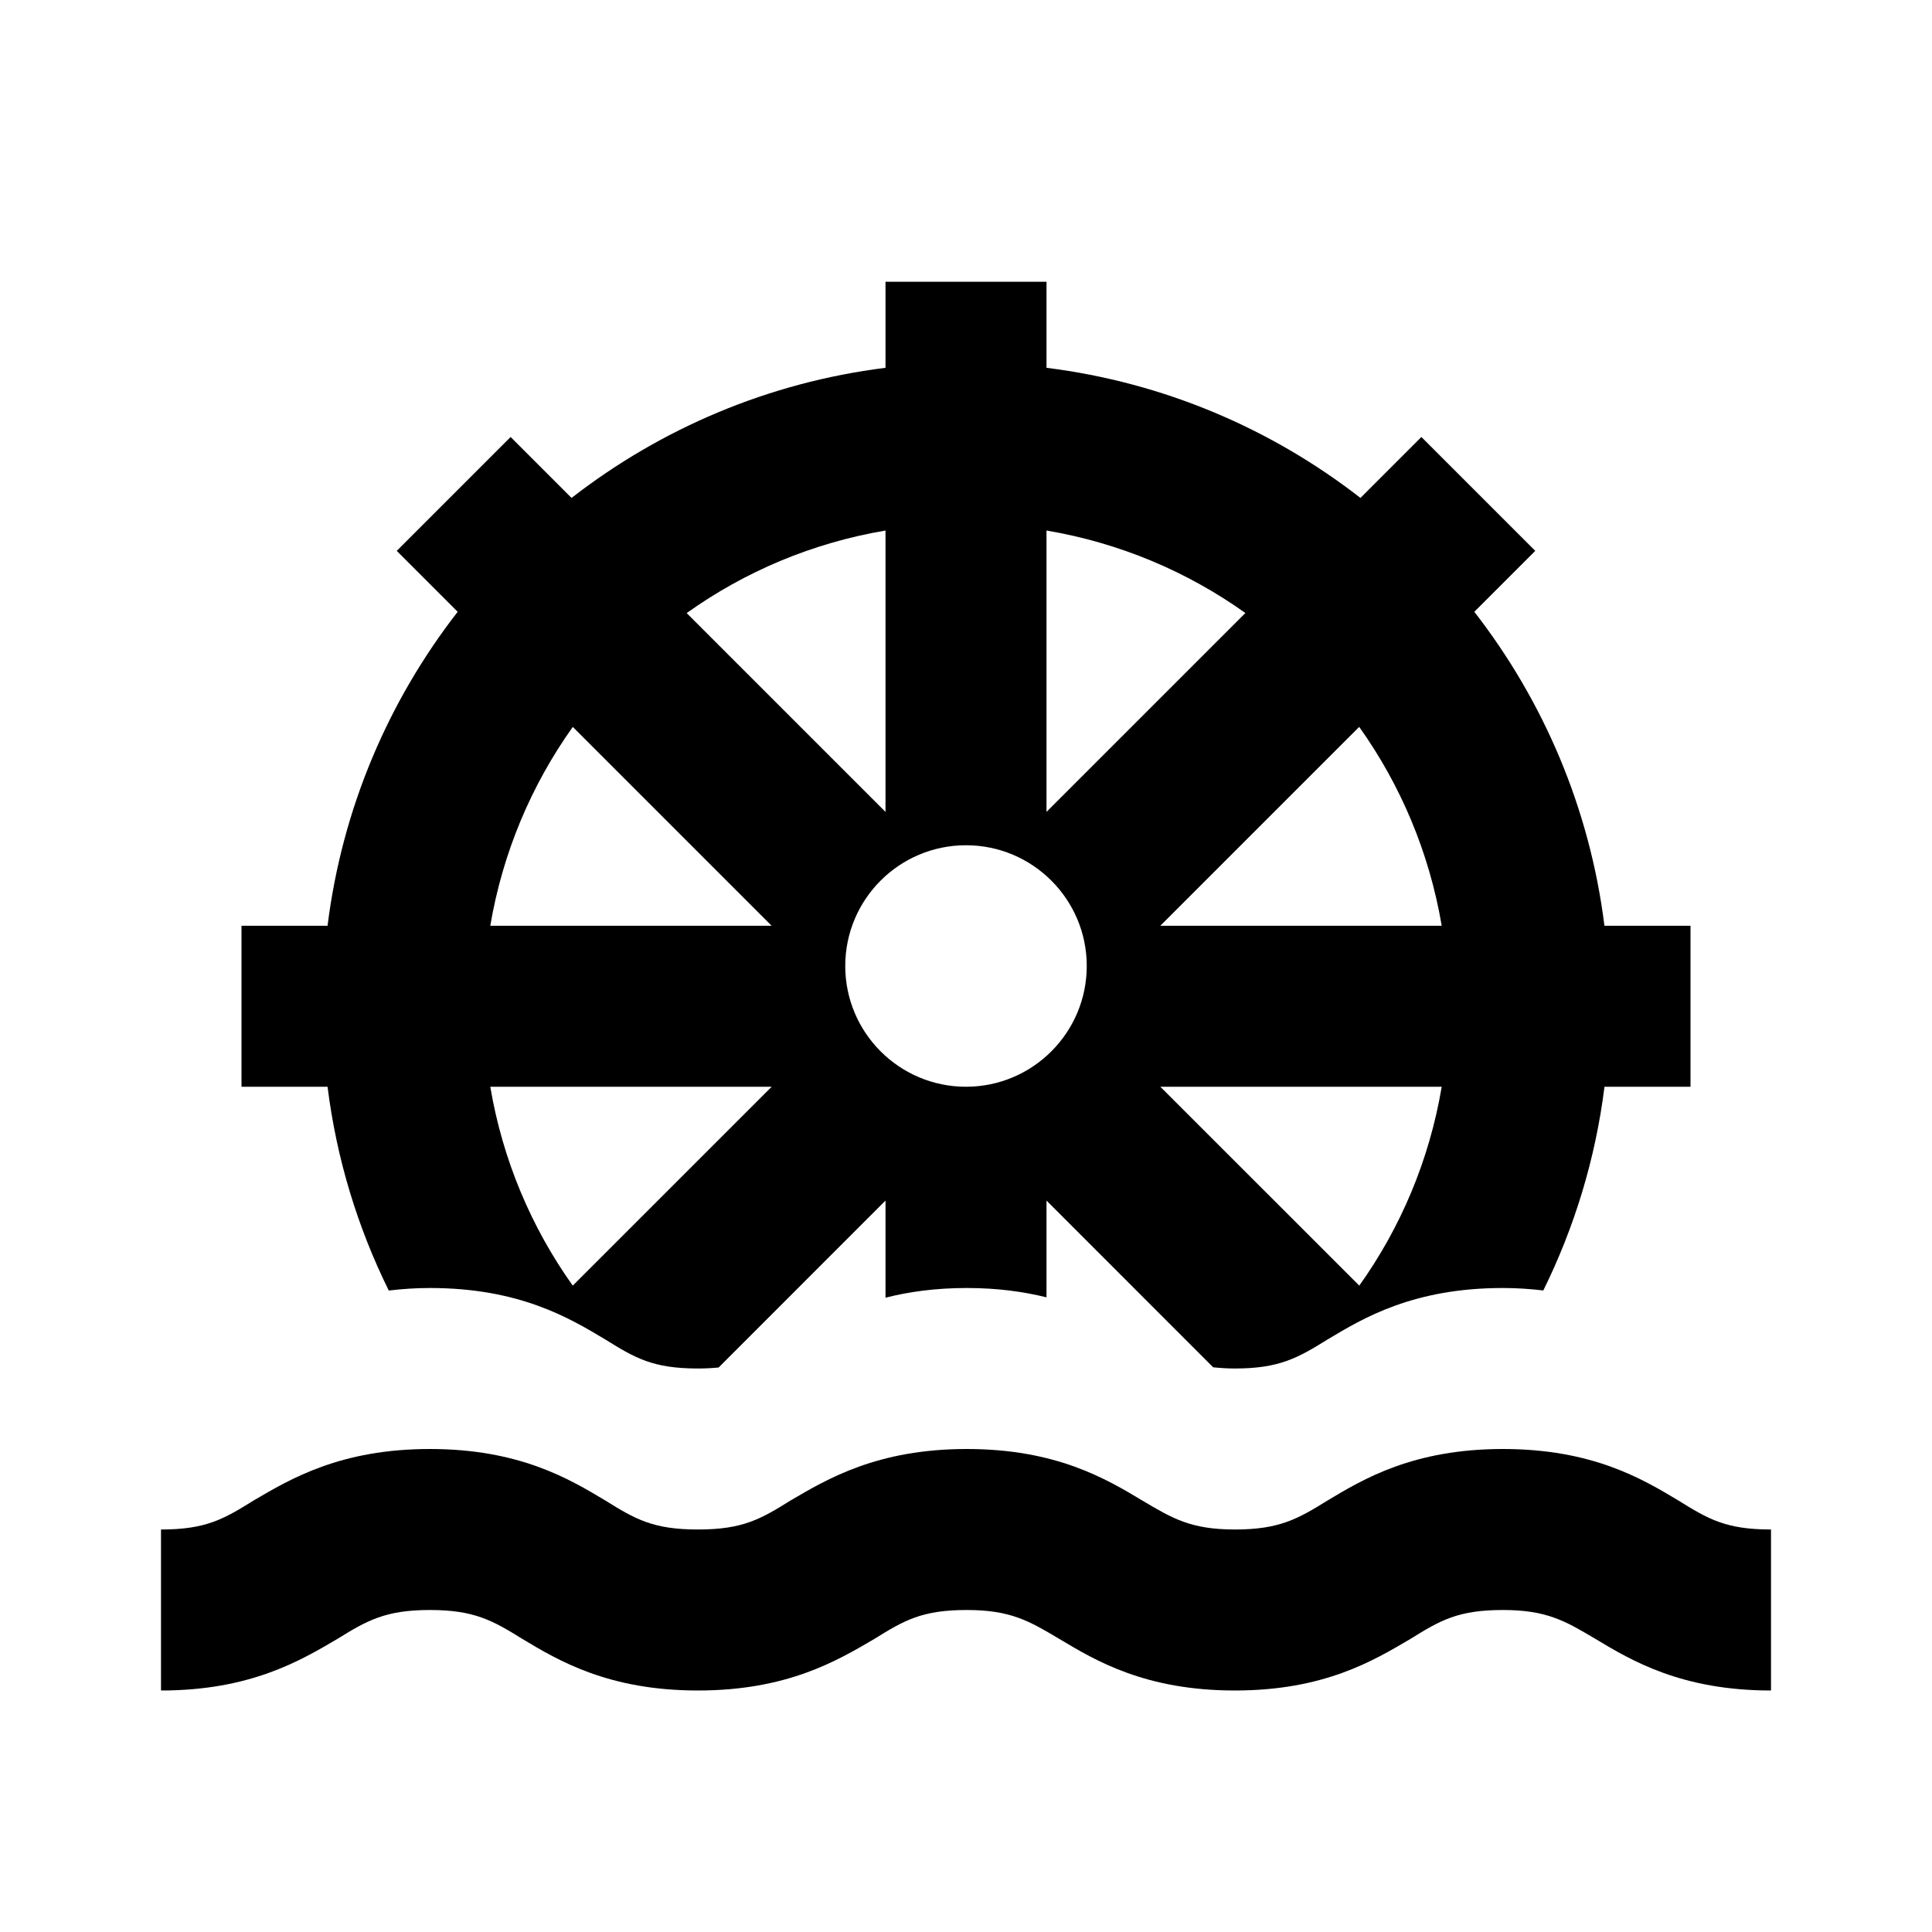 <?xml version="1.0" encoding="utf-8"?>
<!-- Generator: Adobe Illustrator 15.0.2, SVG Export Plug-In . SVG Version: 6.00 Build 0)  -->
<!DOCTYPE svg PUBLIC "-//W3C//DTD SVG 1.1//EN" "http://www.w3.org/Graphics/SVG/1.1/DTD/svg11.dtd">
<svg version="1.1" id="Vrstva_3" xmlns="http://www.w3.org/2000/svg" xmlns:xlink="http://www.w3.org/1999/xlink" x="0px" y="0px"
	 width="48px" height="48px" viewBox="0 0 48 48" enable-background="new 0 0 48 48" xml:space="preserve">
<path d="M44,42c-2.221,0-3.46-0.74-4.359-1.28C38.9,40.28,38.439,40,37.34,40c-1.119,0-1.561,0.26-2.3,0.72
	C34.12,41.26,32.9,42,30.68,42c-2.22,0-3.459-0.74-4.359-1.28c-0.74-0.439-1.2-0.72-2.3-0.72c-1.12,0-1.56,0.26-2.3,0.72
	C20.8,41.26,19.56,42,17.34,42c-2.22,0-3.46-0.74-4.36-1.28c-0.74-0.46-1.2-0.72-2.3-0.72c-1.1,0-1.56,0.26-2.3,0.72
	C7.46,41.26,6.22,42,4,42v-4c1.12,0,1.56-0.26,2.3-0.72C7.22,36.74,8.46,36,10.68,36c2.22,0,3.46,0.74,4.36,1.28
	c0.74,0.46,1.18,0.72,2.3,0.72c1.12,0,1.56-0.26,2.3-0.72C20.56,36.74,21.8,36,24.02,36s3.46,0.74,4.36,1.28
	c0.74,0.439,1.2,0.72,2.3,0.72s1.561-0.26,2.301-0.72C33.88,36.74,35.12,36,37.34,36c2.221,0,3.46,0.74,4.36,1.28
	C42.439,37.74,42.88,38,44,38V42z"/>
<g>
	<g>
		<path d="M39.862,23c-0.365-2.919-1.515-5.588-3.233-7.8l1.514-1.514l-2.829-2.829L33.8,12.371c-2.211-1.719-4.881-2.868-7.8-3.233
			V7h-4v2.138c-2.918,0.365-5.588,1.515-7.8,3.233l-1.514-1.514l-2.829,2.829l1.514,1.514c-1.719,2.211-2.869,4.881-3.233,7.8H6v4
			h2.138c0.225,1.799,0.75,3.502,1.521,5.063C9.977,32.026,10.311,32,10.68,32c2.22,0,3.46,0.74,4.36,1.28
			c0.74,0.46,1.18,0.72,2.3,0.72c0.191,0,0.357-0.01,0.514-0.025L22,29.828v2.413C22.571,32.096,23.231,32,24.02,32
			c0.771,0,1.418,0.093,1.98,0.232v-2.404l4.141,4.142C30.305,33.987,30.479,34,30.68,34c1.1,0,1.561-0.26,2.301-0.72
			C33.88,32.74,35.12,32,37.34,32c0.362,0,0.689,0.025,1.003,0.061c0.77-1.56,1.295-3.263,1.52-5.061H42v-4H39.862z M26,13.181
			c1.818,0.307,3.497,1.02,4.941,2.049L26,20.171V13.181z M22,13.181v6.991l-4.94-4.94C18.504,14.201,20.182,13.488,22,13.181z
			 M14.23,31.941c-1.029-1.444-1.742-3.123-2.049-4.941h6.991L14.23,31.941z M12.181,23c0.308-1.818,1.021-3.496,2.05-4.94
			l4.94,4.94H12.181z M24,27c-1.657,0-3-1.345-3-3c0-1.657,1.343-3,3-3c1.655,0,3,1.343,3,3C27,25.655,25.655,27,24,27z
			 M33.771,31.941L28.828,27h6.991C35.513,28.818,34.8,30.498,33.771,31.941z M28.828,23l4.941-4.941
			c1.029,1.444,1.742,3.123,2.05,4.941H28.828z"/>
	</g>
</g>
</svg>
